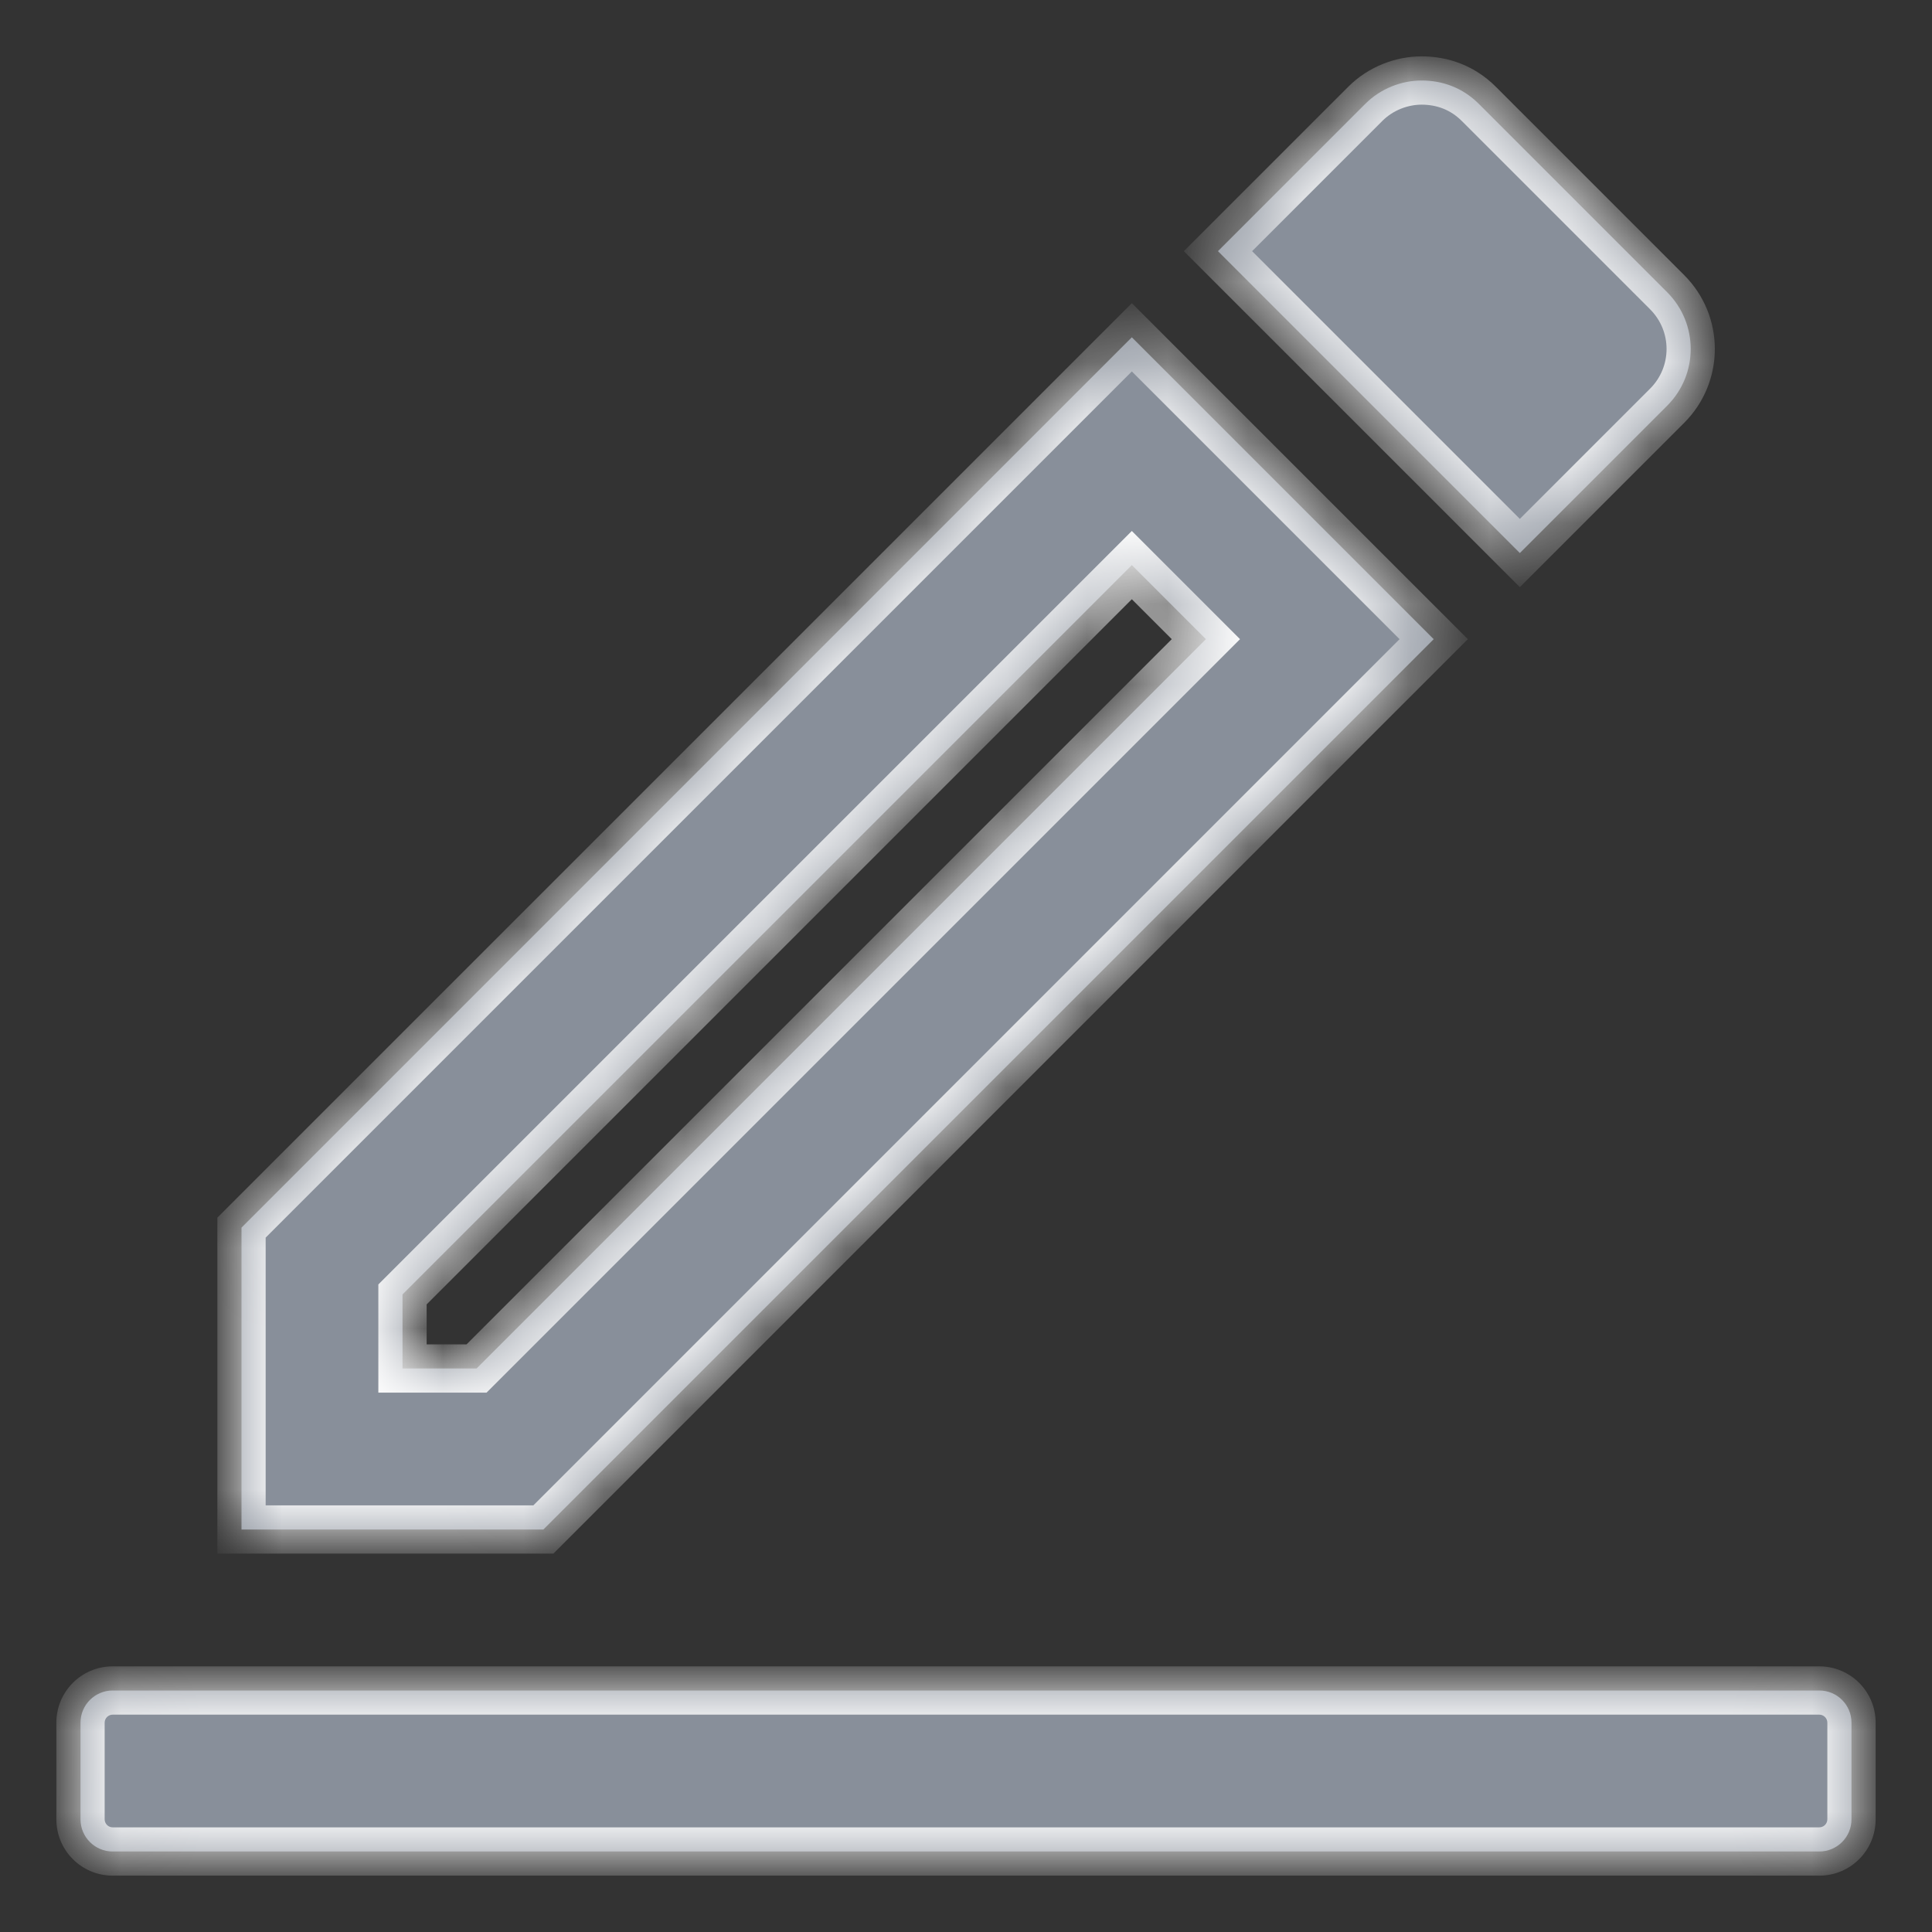 <svg width="24" height="24" viewBox="0 0 24 24" fill="none" xmlns="http://www.w3.org/2000/svg">
<rect x="0" y="0" width="24" height="24" fill="#333333" stroke="none"/>
<mask id="path-1-inside-1" fill="white">
<path fill-rule="evenodd" clip-rule="evenodd" d="M14.98 7.94L14.06 7.02L5 16.08V17H5.92L14.98 7.94ZM16.96 1.29C17.15 1.1 17.41 1 17.66 1C17.92 1 18.17 1.09 18.37 1.29L20.71 3.63C21.1 4.02 21.1 4.65 20.71 5.04L18.88 6.87L15.13 3.12L16.96 1.29ZM3 15.25L14.06 4.19L17.81 7.94L6.75 19H3V15.25ZM22.6 23C22.821 23 23 22.821 23 22.6V21.4C23 21.179 22.821 21 22.6 21H1.4C1.179 21 1 21.179 1 21.4V22.6C1 22.821 1.179 23 1.4 23H22.6Z"/>
</mask>
<path fill-rule="evenodd" clip-rule="evenodd" d="M14.98 7.94L14.06 7.02L5 16.08V17H5.92L14.98 7.94ZM16.96 1.29C17.15 1.1 17.41 1 17.66 1C17.92 1 18.17 1.09 18.37 1.29L20.71 3.63C21.1 4.02 21.1 4.65 20.71 5.04L18.88 6.87L15.13 3.12L16.96 1.29ZM3 15.25L14.06 4.19L17.81 7.94L6.75 19H3V15.25ZM22.6 23C22.821 23 23 22.821 23 22.6V21.4C23 21.179 22.821 21 22.6 21H1.4C1.179 21 1 21.179 1 21.4V22.6C1 22.821 1.179 23 1.4 23H22.6Z" fill="#888F9A"/>
<path d="M14.06 7.02L14.272 6.808L14.06 6.596L13.848 6.808L14.06 7.02ZM14.98 7.94L15.192 8.152L15.404 7.94L15.192 7.728L14.98 7.94ZM5 16.08L4.788 15.868L4.7 15.956V16.08H5ZM5 17H4.7V17.3H5V17ZM5.92 17V17.3H6.044L6.132 17.212L5.92 17ZM16.96 1.29L16.748 1.078L16.748 1.078L16.96 1.29ZM18.37 1.29L18.582 1.078V1.078L18.37 1.29ZM20.71 3.63L20.922 3.418L20.71 3.63ZM20.71 5.04L20.922 5.252L20.71 5.04ZM18.88 6.87L18.668 7.082L18.88 7.294L19.092 7.082L18.88 6.87ZM15.13 3.12L14.918 2.908L14.706 3.12L14.918 3.332L15.13 3.12ZM14.06 4.19L14.272 3.978L14.06 3.766L13.848 3.978L14.06 4.19ZM3 15.25L2.788 15.038L2.7 15.126V15.25H3ZM17.81 7.94L18.022 8.152L18.234 7.94L18.022 7.728L17.81 7.94ZM6.75 19V19.3H6.874L6.962 19.212L6.75 19ZM3 19H2.7V19.3H3V19ZM13.848 7.232L14.768 8.152L15.192 7.728L14.272 6.808L13.848 7.232ZM5.212 16.292L14.272 7.232L13.848 6.808L4.788 15.868L5.212 16.292ZM5.3 17V16.08H4.7V17H5.3ZM5.92 16.7H5V17.3H5.92V16.7ZM14.768 7.728L5.708 16.788L6.132 17.212L15.192 8.152L14.768 7.728ZM17.66 0.7C17.333 0.7 16.996 0.83 16.748 1.078L17.172 1.502C17.304 1.37 17.487 1.3 17.66 1.3V0.7ZM18.582 1.078C18.321 0.817 17.993 0.7 17.66 0.7V1.3C17.847 1.3 18.019 1.363 18.158 1.502L18.582 1.078ZM20.922 3.418L18.582 1.078L18.158 1.502L20.498 3.842L20.922 3.418ZM20.922 5.252C21.429 4.745 21.429 3.925 20.922 3.418L20.498 3.842C20.771 4.115 20.771 4.555 20.498 4.828L20.922 5.252ZM19.092 7.082L20.922 5.252L20.498 4.828L18.668 6.658L19.092 7.082ZM14.918 3.332L18.668 7.082L19.092 6.658L15.342 2.908L14.918 3.332ZM16.748 1.078L14.918 2.908L15.342 3.332L17.172 1.502L16.748 1.078ZM13.848 3.978L2.788 15.038L3.212 15.462L14.272 4.402L13.848 3.978ZM18.022 7.728L14.272 3.978L13.848 4.402L17.598 8.152L18.022 7.728ZM6.962 19.212L18.022 8.152L17.598 7.728L6.538 18.788L6.962 19.212ZM3 19.3H6.75V18.7H3V19.3ZM2.7 15.25V19H3.3V15.25H2.7ZM22.7 22.6C22.7 22.655 22.655 22.7 22.6 22.7V23.3C22.987 23.3 23.3 22.987 23.3 22.6H22.7ZM22.7 21.4V22.6H23.3V21.4H22.7ZM22.6 21.3C22.655 21.3 22.7 21.345 22.7 21.4H23.3C23.3 21.013 22.987 20.7 22.6 20.7V21.3ZM1.4 21.3H22.6V20.7H1.4V21.3ZM1.3 21.4C1.3 21.345 1.345 21.3 1.4 21.3V20.7C1.013 20.7 0.7 21.013 0.7 21.4H1.3ZM1.3 22.6V21.4H0.7V22.6H1.3ZM1.4 22.7C1.345 22.7 1.3 22.655 1.3 22.6H0.7C0.7 22.987 1.013 23.3 1.4 23.3V22.7ZM22.6 22.7H1.4V23.3H22.6V22.7Z" fill="white" mask="url(#path-1-inside-1)"/>
</svg>
